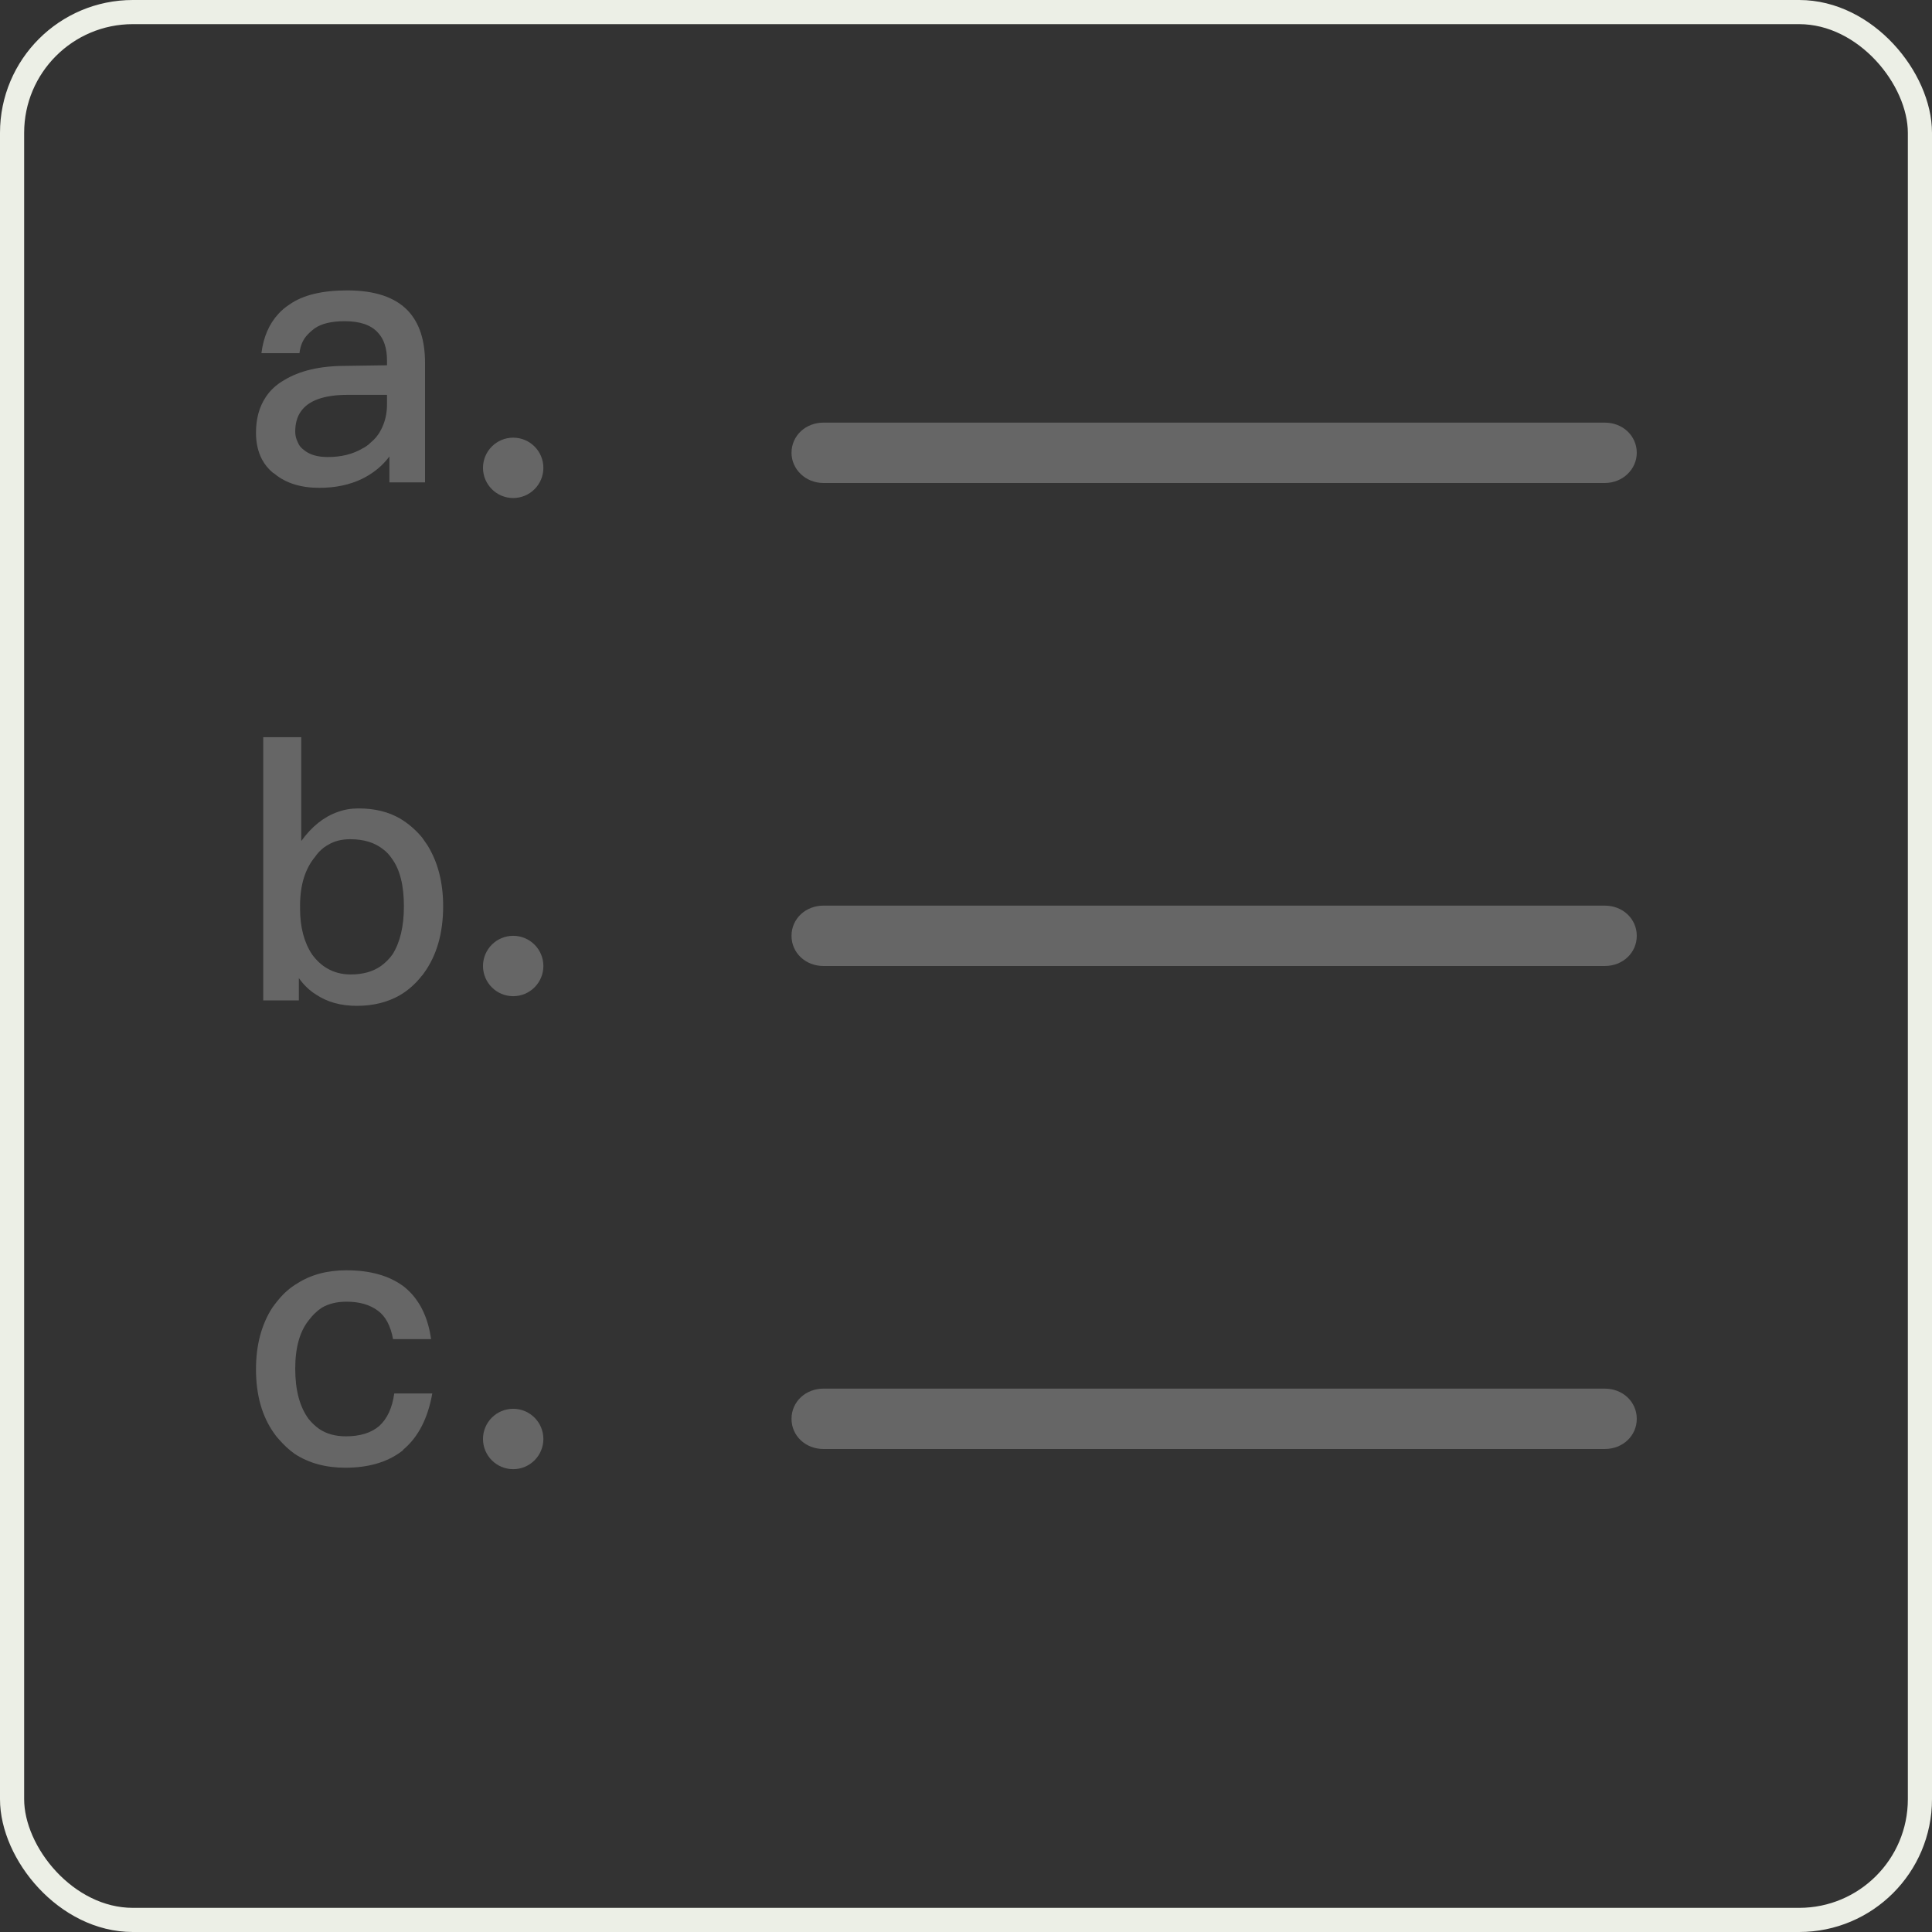 <svg width="32" height="32" viewBox="0 0 32 32" fill="none" xmlns="http://www.w3.org/2000/svg" xmlns:xlink="http://www.w3.org/1999/xlink">
	<rect x="0" y="0" width="32" height="32" fill="#333333" stroke="none"/>
	<desc>
			Created with Pixso.
	</desc>
	<defs>
		<clipPath id="clip21_1668">
			<rect id="svg" width="24" height="24" transform="translate(4 4)" fill="white" fill-opacity="0"/>
		</clipPath>
	</defs>
	<rect id="矩形 350" x="0.2" y="0.2" rx="2" width="31.6" height="31.6" stroke="#ECEFE6" stroke-opacity="1" stroke-width="0.4"/>
	<g clip-path="url(#clip21_1668)">
		<path id="矢量 4" d="M13.64 7L26.58 7C26.88 7 27.11 7.22 27.11 7.5C27.11 7.77 26.88 8 26.58 8L13.64 8C13.34 8 13.11 7.77 13.11 7.5C13.11 7.22 13.34 7 13.64 7Z" fill="#666666" fill-opacity="1" fill-rule="evenodd"/>
		<path id="矢量 29" d="M13.64 15L26.58 15C26.88 15 27.11 15.22 27.11 15.5C27.11 15.78 26.88 16 26.58 16L13.64 16C13.34 16 13.11 15.78 13.11 15.5C13.11 15.22 13.34 15 13.64 15Z" fill="#666666" fill-opacity="1" fill-rule="evenodd"/>
		<path id="矢量 30" d="M13.64 23L26.58 23C26.88 23 27.11 23.22 27.11 23.5C27.11 23.78 26.88 24 26.58 24L13.64 24C13.34 24 13.11 23.78 13.11 23.5C13.11 23.22 13.34 23 13.64 23Z" fill="#666666" fill-opacity="1" fill-rule="evenodd"/>
		<path id="a" d="M6.76 5.15Q6.44 4.81 5.75 4.81Q5.13 4.81 4.8 5.04Q4.69 5.11 4.61 5.2Q4.38 5.45 4.33 5.85L4.96 5.85Q4.98 5.68 5.07 5.57Q5.13 5.5 5.21 5.44Q5.38 5.32 5.71 5.32Q6.09 5.32 6.26 5.51Q6.41 5.67 6.41 5.97L6.41 6.05L5.72 6.06Q5.09 6.06 4.7 6.3Q4.51 6.41 4.4 6.58Q4.24 6.82 4.24 7.17Q4.24 7.42 4.34 7.61Q4.41 7.74 4.52 7.83Q4.54 7.84 4.55 7.85Q4.83 8.08 5.29 8.08Q5.69 8.08 6 7.93Q6.28 7.79 6.45 7.56L6.45 7.99L7.04 7.99L7.04 6.01Q7.04 5.45 6.76 5.15Q6.76 5.15 6.76 5.15ZM5.76 6.54L6.41 6.54L6.41 6.7Q6.41 6.93 6.31 7.12Q6.25 7.24 6.14 7.33Q6.08 7.39 6 7.43Q5.76 7.57 5.43 7.57Q5.17 7.57 5.03 7.45Q4.96 7.4 4.93 7.32Q4.89 7.24 4.89 7.15Q4.89 6.95 4.98 6.82Q5.17 6.54 5.76 6.54Z" fill="#666666" fill-opacity="1" fill-rule="evenodd"/>
		<path id="b" d="M4.99 12.21L4.36 12.21L4.36 16.57L4.95 16.57L4.95 16.2Q5.07 16.37 5.23 16.47Q5.51 16.66 5.91 16.66Q6.32 16.66 6.63 16.48Q6.83 16.36 6.98 16.17Q7 16.15 7.02 16.12Q7.34 15.68 7.34 15.01Q7.34 14.42 7.08 14Q7.04 13.94 6.99 13.87Q6.83 13.68 6.63 13.56Q6.34 13.39 5.94 13.39Q5.75 13.39 5.59 13.45Q5.25 13.57 4.99 13.93L4.99 12.21ZM5.44 13.99Q5.59 13.9 5.8 13.9Q6.14 13.9 6.35 14.07Q6.43 14.13 6.49 14.22Q6.69 14.49 6.69 15.01Q6.69 15.51 6.5 15.81Q6.42 15.92 6.31 16Q6.11 16.14 5.81 16.14Q5.59 16.14 5.42 16.04Q5.28 15.96 5.17 15.81Q4.97 15.51 4.97 15.05L4.97 15Q4.97 14.49 5.22 14.19Q5.31 14.06 5.44 13.99Z" fill="#666666" fill-opacity="1" fill-rule="evenodd"/>
		<path id="c" d="M6.69 21.31Q6.33 21.04 5.74 21.04Q5.26 21.04 4.92 21.26Q4.75 21.36 4.61 21.53Q4.56 21.59 4.51 21.66Q4.24 22.08 4.24 22.68Q4.24 23.32 4.54 23.74Q4.58 23.8 4.62 23.84Q4.74 23.98 4.88 24.08Q5.23 24.31 5.72 24.31Q6.29 24.31 6.65 24.04Q6.67 24.03 6.68 24.01Q7.05 23.7 7.16 23.08L6.53 23.08Q6.48 23.44 6.28 23.62Q6.08 23.79 5.73 23.79Q5.47 23.79 5.29 23.67Q5.19 23.6 5.11 23.5Q4.89 23.2 4.89 22.67Q4.89 22.14 5.12 21.86Q5.21 21.74 5.33 21.66Q5.5 21.56 5.74 21.56Q6.06 21.56 6.26 21.71Q6.45 21.85 6.51 22.18L7.14 22.18Q7.07 21.68 6.78 21.39Q6.74 21.35 6.69 21.31Z" fill="#666666" fill-opacity="1" fill-rule="evenodd"/>
		<circle id="椭圆 64" cx="8.5" cy="7.749" r="0.5" fill="#666666" fill-opacity="1"/>
		<circle id="椭圆 65" cx="8.5" cy="16" r="0.5" fill="#666666" fill-opacity="1"/>
		<circle id="椭圆 66" cx="8.5" cy="23.834" r="0.5" fill="#666666" fill-opacity="1"/>
	</g>
</svg>
